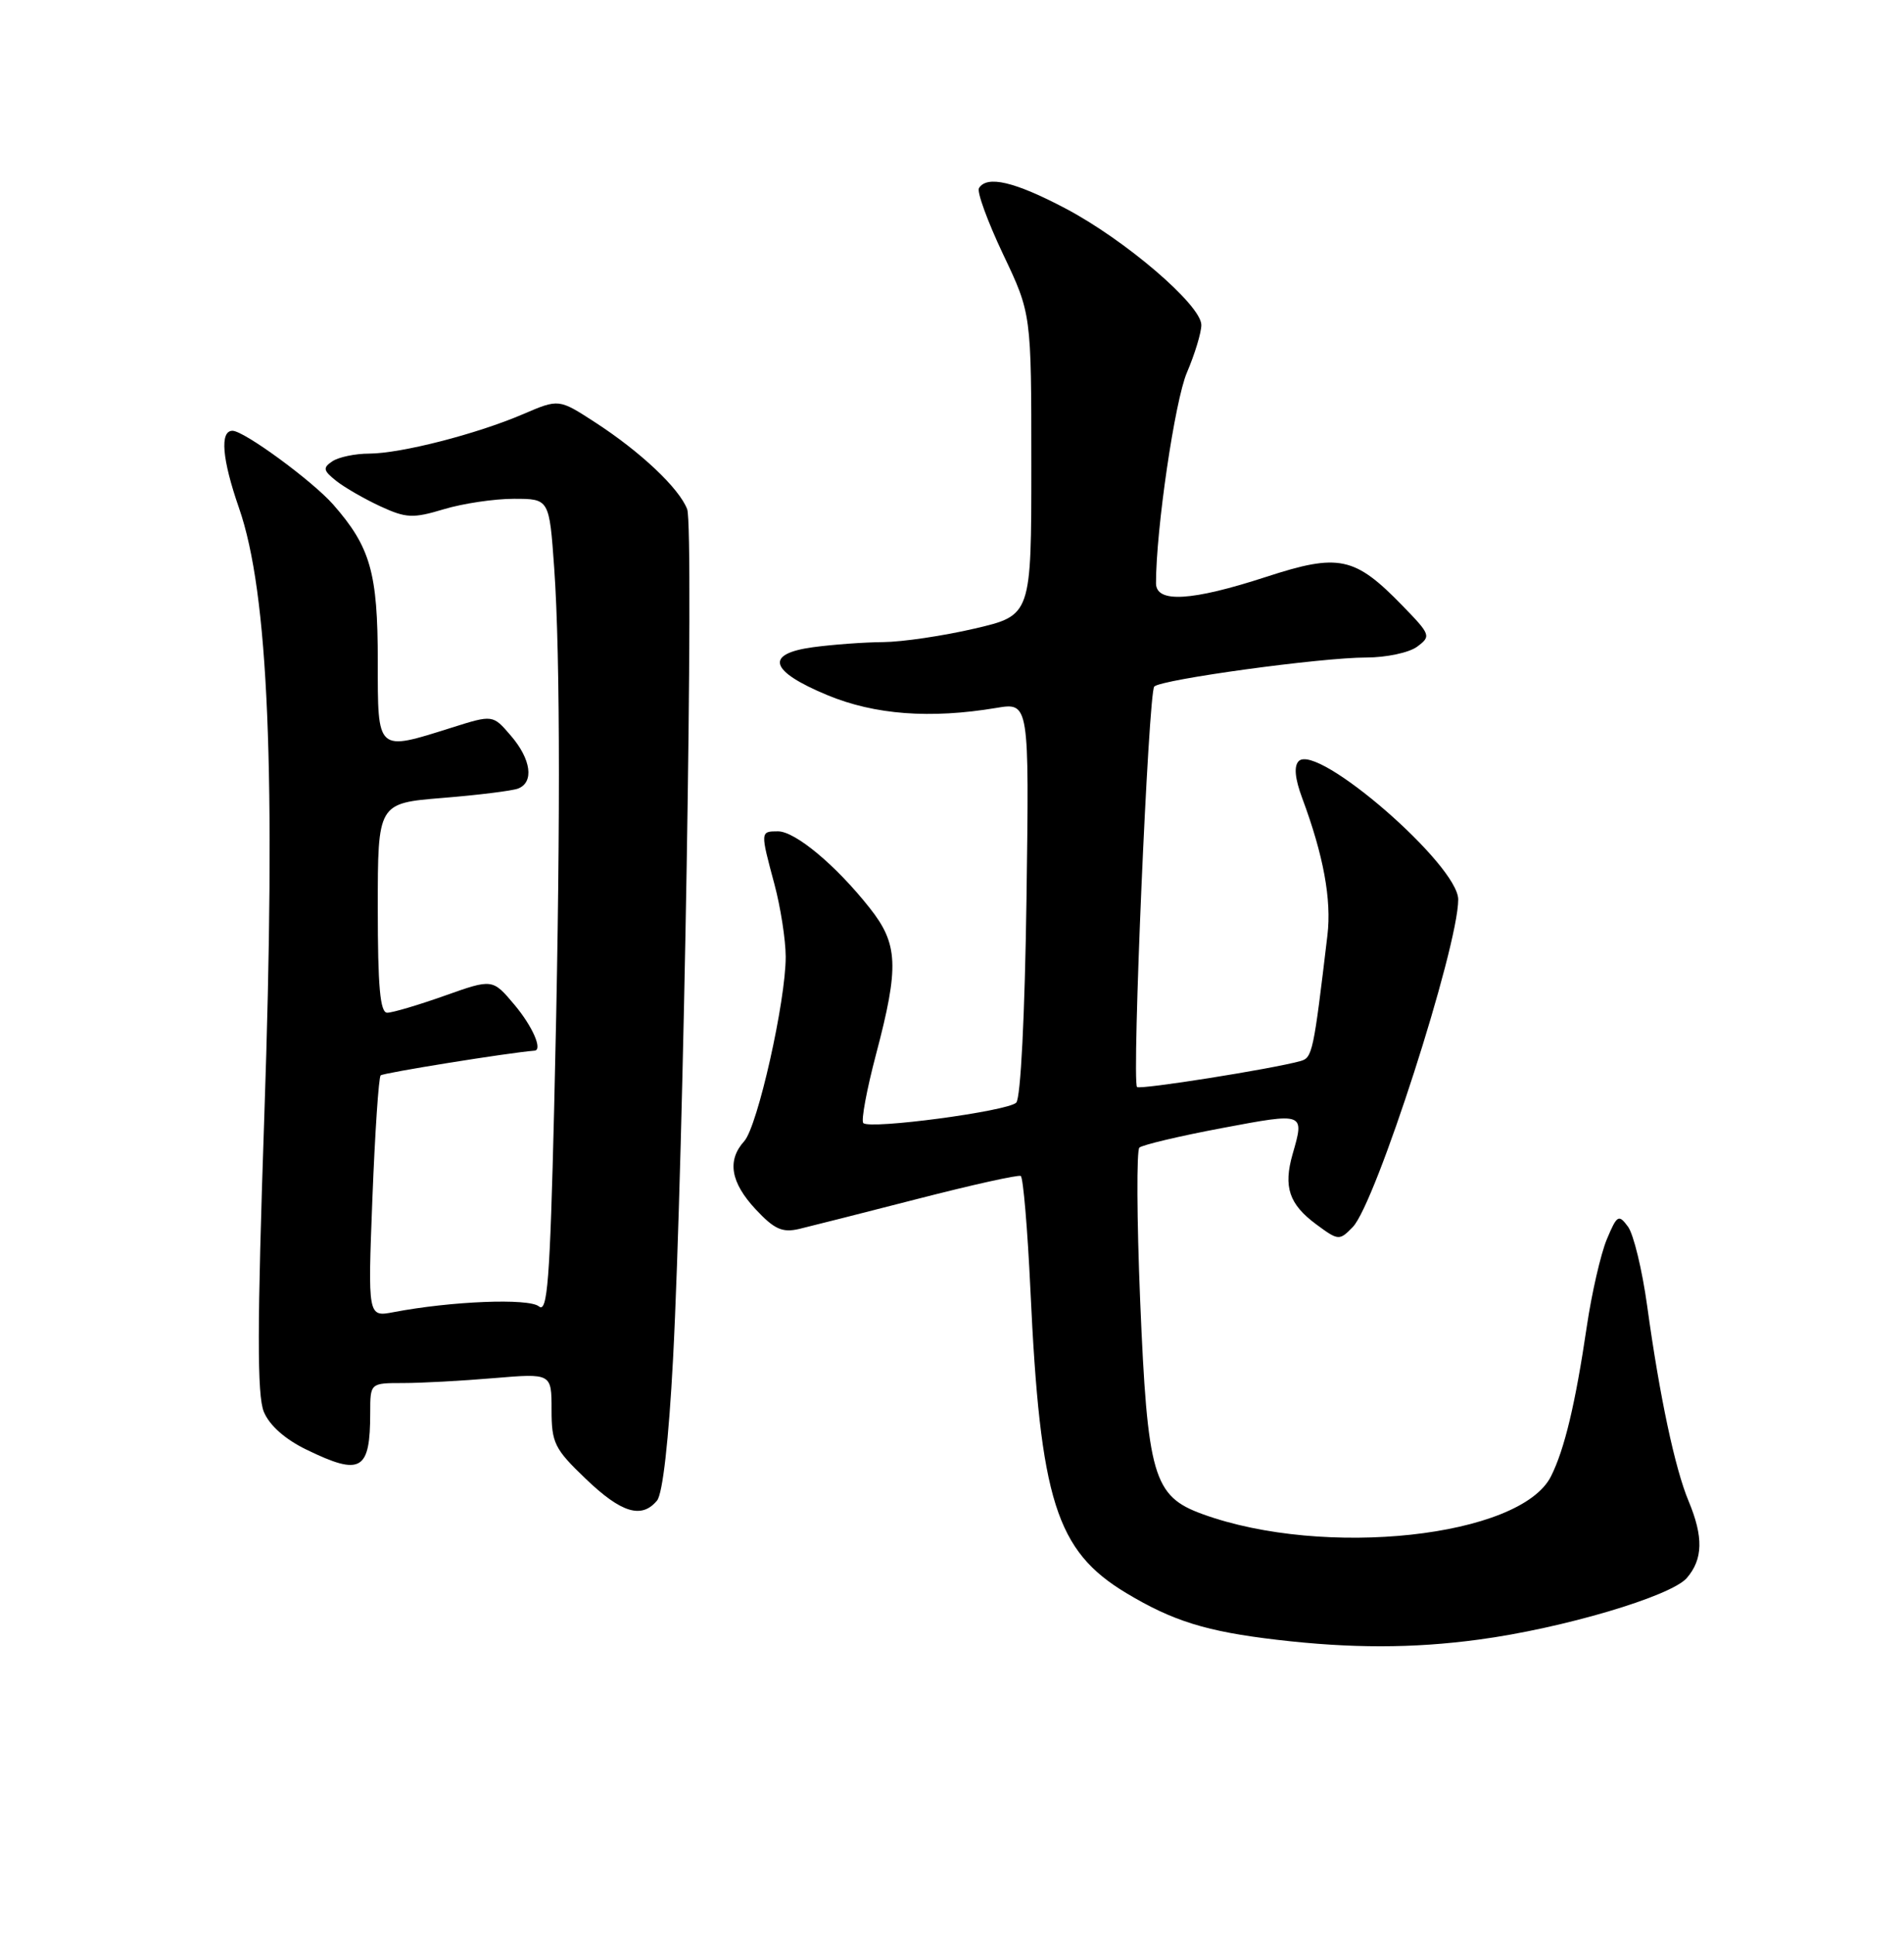 <?xml version="1.0" encoding="UTF-8" standalone="no"?>
<!DOCTYPE svg PUBLIC "-//W3C//DTD SVG 1.1//EN" "http://www.w3.org/Graphics/SVG/1.1/DTD/svg11.dtd" >
<svg xmlns="http://www.w3.org/2000/svg" xmlns:xlink="http://www.w3.org/1999/xlink" version="1.1" viewBox="0 0 252 256">
 <g >
 <path fill="currentColor"
d=" M 195.68 216.95 C 206.80 215.47 221.15 211.22 223.25 208.80 C 225.40 206.32 225.47 203.36 223.49 198.62 C 221.68 194.30 219.65 184.74 218.01 172.81 C 217.35 168.03 216.21 163.31 215.47 162.31 C 214.23 160.63 214.02 160.76 212.66 164.00 C 211.86 165.93 210.67 171.10 210.02 175.50 C 208.51 185.74 207.07 191.77 205.28 195.34 C 201.23 203.40 175.28 206.21 159.15 200.34 C 152.63 197.97 151.87 195.33 150.90 172.00 C 150.46 161.28 150.42 152.21 150.80 151.85 C 151.19 151.49 156.11 150.32 161.75 149.26 C 172.70 147.20 172.67 147.19 171.08 152.71 C 169.84 157.05 170.61 159.33 174.19 161.99 C 177.14 164.17 177.27 164.18 179.04 162.36 C 182.07 159.27 193.00 125.33 193.00 119.02 C 193.00 114.45 174.34 98.26 171.89 100.71 C 171.23 101.37 171.39 103.02 172.35 105.60 C 175.17 113.17 176.25 119.04 175.69 123.74 C 173.84 139.30 173.70 139.96 172.11 140.40 C 168.33 141.45 150.88 144.21 150.49 143.83 C 149.78 143.11 152.00 91.60 152.77 90.84 C 153.75 89.89 174.85 87.00 180.84 87.00 C 183.47 87.00 186.49 86.36 187.56 85.57 C 189.43 84.18 189.36 83.99 185.61 80.13 C 179.29 73.63 177.21 73.19 167.58 76.33 C 157.69 79.55 153.00 79.82 153.00 77.17 C 153.00 70.04 155.50 53.01 157.09 49.30 C 158.14 46.84 159.00 44.01 159.00 43.00 C 159.00 40.37 148.89 31.71 140.96 27.55 C 134.27 24.03 130.63 23.18 129.57 24.89 C 129.27 25.37 130.71 29.31 132.76 33.64 C 136.50 41.50 136.50 41.50 136.50 61.46 C 136.50 81.42 136.50 81.42 129.00 83.17 C 124.88 84.13 119.43 84.94 116.89 84.96 C 114.35 84.98 110.17 85.29 107.59 85.64 C 101.16 86.52 101.85 88.80 109.51 91.98 C 115.77 94.58 123.14 95.13 131.86 93.67 C 136.22 92.94 136.22 92.94 135.86 118.92 C 135.64 134.37 135.09 145.31 134.50 145.90 C 133.36 147.04 115.13 149.47 114.26 148.60 C 113.95 148.28 114.71 144.18 115.95 139.49 C 119.02 127.87 118.89 124.91 115.09 120.12 C 110.65 114.50 105.25 110.00 102.97 110.00 C 100.62 110.00 100.62 110.01 102.50 117.00 C 103.31 120.03 103.98 124.33 103.99 126.57 C 104.01 132.42 100.27 149.04 98.50 151.00 C 96.20 153.54 96.70 156.46 100.02 160.02 C 102.48 162.65 103.53 163.13 105.77 162.61 C 107.27 162.25 114.35 160.46 121.50 158.62 C 128.65 156.78 134.77 155.42 135.10 155.60 C 135.42 155.78 136.00 162.58 136.38 170.71 C 137.67 198.54 139.78 205.20 149.05 210.78 C 155.24 214.50 159.69 215.88 169.00 216.97 C 178.78 218.12 186.99 218.12 195.68 216.95 Z  M 86.96 198.55 C 87.71 197.65 88.51 190.54 89.08 179.80 C 90.48 153.25 91.87 69.80 90.95 67.38 C 89.90 64.61 84.77 59.77 78.73 55.86 C 73.96 52.77 73.96 52.77 69.23 54.80 C 63.07 57.44 53.09 60.00 48.86 60.02 C 47.01 60.02 44.83 60.48 44.00 61.03 C 42.70 61.90 42.77 62.25 44.50 63.63 C 45.60 64.50 48.22 66.01 50.33 66.99 C 53.76 68.57 54.65 68.61 58.74 67.38 C 61.26 66.62 65.43 66.00 68.01 66.00 C 72.70 66.00 72.70 66.00 73.35 75.15 C 74.18 86.85 74.18 112.41 73.34 146.83 C 72.79 169.45 72.45 173.79 71.33 172.86 C 70.00 171.75 59.72 172.16 52.09 173.62 C 48.68 174.27 48.68 174.27 49.29 158.52 C 49.63 149.85 50.12 142.55 50.38 142.29 C 50.71 141.96 67.37 139.28 70.75 139.02 C 71.85 138.93 70.49 135.81 68.10 132.96 C 65.19 129.50 65.19 129.50 58.85 131.75 C 55.36 132.99 51.94 134.00 51.25 134.00 C 50.31 134.00 50.00 130.56 50.00 120.14 C 50.00 106.28 50.00 106.28 58.57 105.58 C 63.28 105.20 67.78 104.64 68.57 104.34 C 70.71 103.51 70.30 100.46 67.61 97.34 C 65.23 94.56 65.23 94.56 59.78 96.28 C 49.81 99.42 50.00 99.59 50.00 87.47 C 50.00 75.78 49.03 72.38 44.10 66.76 C 41.33 63.62 32.30 57.00 30.77 57.00 C 29.07 57.00 29.39 60.76 31.63 67.21 C 35.55 78.45 36.54 102.17 34.98 147.74 C 34.03 175.55 34.02 184.63 34.92 186.81 C 35.67 188.61 37.74 190.45 40.58 191.82 C 47.78 195.32 49.00 194.61 49.00 186.92 C 49.00 183.00 49.00 183.00 53.35 183.00 C 55.74 183.00 61.14 182.71 65.35 182.35 C 73.00 181.71 73.00 181.71 73.00 186.52 C 73.00 190.93 73.38 191.71 77.52 195.67 C 82.23 200.19 84.92 201.01 86.96 198.55 Z "/>
</g>
</svg>